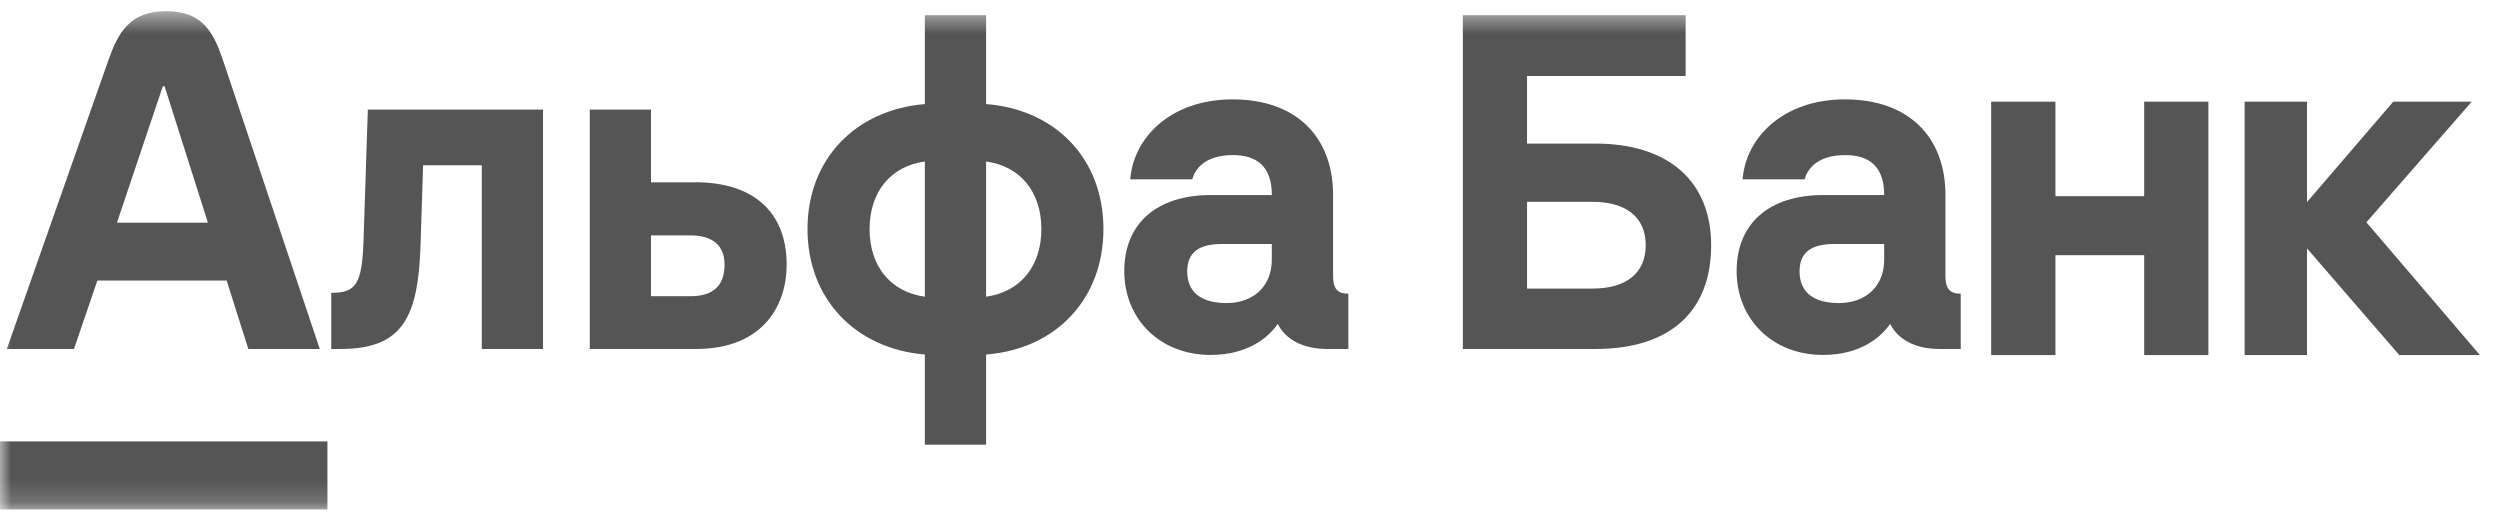 <svg width="112" height="23" viewBox="0 0 112 23" fill="none" xmlns="http://www.w3.org/2000/svg">
<g id="Group 635">
<path id="Vector" d="M107.217 4.555L103.354 9.052V4.555H100.559V15.908H103.354V11.128L107.489 15.908H111.101L106.015 9.959L110.733 4.555H107.217Z" fill="#555555"/>
<path id="Vector_2" d="M96.059 8.789H92.084V4.555H89.205V15.908H92.084V11.432H96.059V15.908H98.936V4.555H96.059V8.789Z" fill="#555555"/>
<g id="Clip path group">
<mask id="mask0_565_2279" style="mask-type:luminance" maskUnits="userSpaceOnUse" x="0" y="0" width="112" height="23">
<g id="clippath">
<path id="Vector_3" d="M111.1 0.5H0V22.824H111.1V0.5Z" fill="white"/>
</g>
</mask>
<g mask="url(#mask0_565_2279)">
<g id="Group">
<path id="Vector_4" d="M16.288 10.719C16.223 12.72 15.965 13.119 14.84 13.119V15.634H15.259C18.063 15.634 18.737 14.185 18.841 10.966L18.955 7.404H21.584V15.634H24.327V4.91H16.479L16.288 10.719Z" fill="#555555"/>
<path id="Vector_5" d="M31.146 8.167H29.165V4.91H26.422V15.634H31.184C34.176 15.634 35.242 13.691 35.242 11.861C35.242 9.499 33.755 8.165 31.146 8.165M30.937 13.27H29.165V10.546H30.937C31.89 10.546 32.46 10.965 32.46 11.86C32.46 12.831 31.908 13.27 30.937 13.27Z" fill="#555555"/>
<path id="Vector_6" d="M44.177 4.662V0.68H41.433V4.662C38.291 4.928 36.176 7.158 36.176 10.262C36.176 13.367 38.291 15.616 41.433 15.883V19.922H44.177V15.883C47.319 15.636 49.434 13.387 49.434 10.262C49.434 7.138 47.319 4.909 44.177 4.662ZM41.433 13.292C39.91 13.082 38.957 11.94 38.957 10.264C38.957 8.588 39.91 7.444 41.433 7.235V13.294V13.292ZM44.177 13.292V7.234C45.7 7.443 46.653 8.586 46.653 10.262C46.653 11.938 45.7 13.082 44.177 13.291" fill="#555555"/>
<path id="Vector_7" d="M59.722 12.339V8.738C59.722 6.11 58.046 4.452 55.227 4.452C52.407 4.452 50.77 6.206 50.636 8.034H53.417C53.511 7.635 53.931 6.948 55.227 6.948C56.294 6.948 56.979 7.444 56.979 8.738H54.254C51.816 8.738 50.367 10.015 50.367 12.148C50.367 14.281 51.952 15.901 54.234 15.901C55.908 15.901 56.839 15.109 57.244 14.51C57.606 15.234 58.406 15.634 59.454 15.634H60.407V13.158C59.911 13.158 59.721 12.929 59.721 12.339M56.977 11.634C56.977 12.872 56.101 13.577 54.959 13.577C53.967 13.577 53.187 13.215 53.187 12.148C53.187 11.081 54.044 10.93 54.786 10.93H56.977V11.634Z" fill="#555555"/>
<path id="Vector_8" d="M71.478 6.433H68.411V3.405H75.517V0.68H65.535V15.634H71.479C74.774 15.634 76.66 13.997 76.66 10.987C76.66 8.149 74.774 6.433 71.479 6.433M71.346 12.929H68.412V9.042H71.346C72.87 9.042 73.728 9.747 73.728 10.985C73.728 12.223 72.871 12.928 71.346 12.928" fill="#555555"/>
<path id="Vector_9" d="M87.156 12.339V8.738C87.156 6.11 85.48 4.452 82.66 4.452C79.841 4.452 78.203 6.206 78.069 8.034H80.85C80.945 7.635 81.364 6.948 82.66 6.948C83.728 6.948 84.412 7.444 84.412 8.738H81.688C79.249 8.738 77.801 10.015 77.801 12.148C77.801 14.281 79.385 15.901 81.668 15.901C83.342 15.901 84.272 15.109 84.678 14.51C85.039 15.234 85.84 15.634 86.887 15.634H87.84V13.158C87.345 13.158 87.154 12.929 87.154 12.339M84.411 11.634C84.411 12.872 83.534 13.577 82.392 13.577C81.401 13.577 80.62 13.215 80.62 12.148C80.62 11.081 81.477 10.93 82.22 10.93H84.411V11.634Z" fill="#555555"/>
<path id="Vector_10" d="M14.669 19.775H0V22.824H14.669V19.775Z" fill="#555555"/>
<path id="Vector_11" d="M10.001 2.732C9.582 1.485 9.1 0.5 7.449 0.5C5.797 0.5 5.283 1.48 4.844 2.732L0.305 15.634H3.315L4.362 12.568H10.154L11.125 15.634H14.326L10.001 2.732ZM5.239 9.977L7.296 3.862H7.372L9.315 9.977H5.238H5.239Z" fill="#555555"/>
</g>
</g>
</g>
</g>
</svg>
